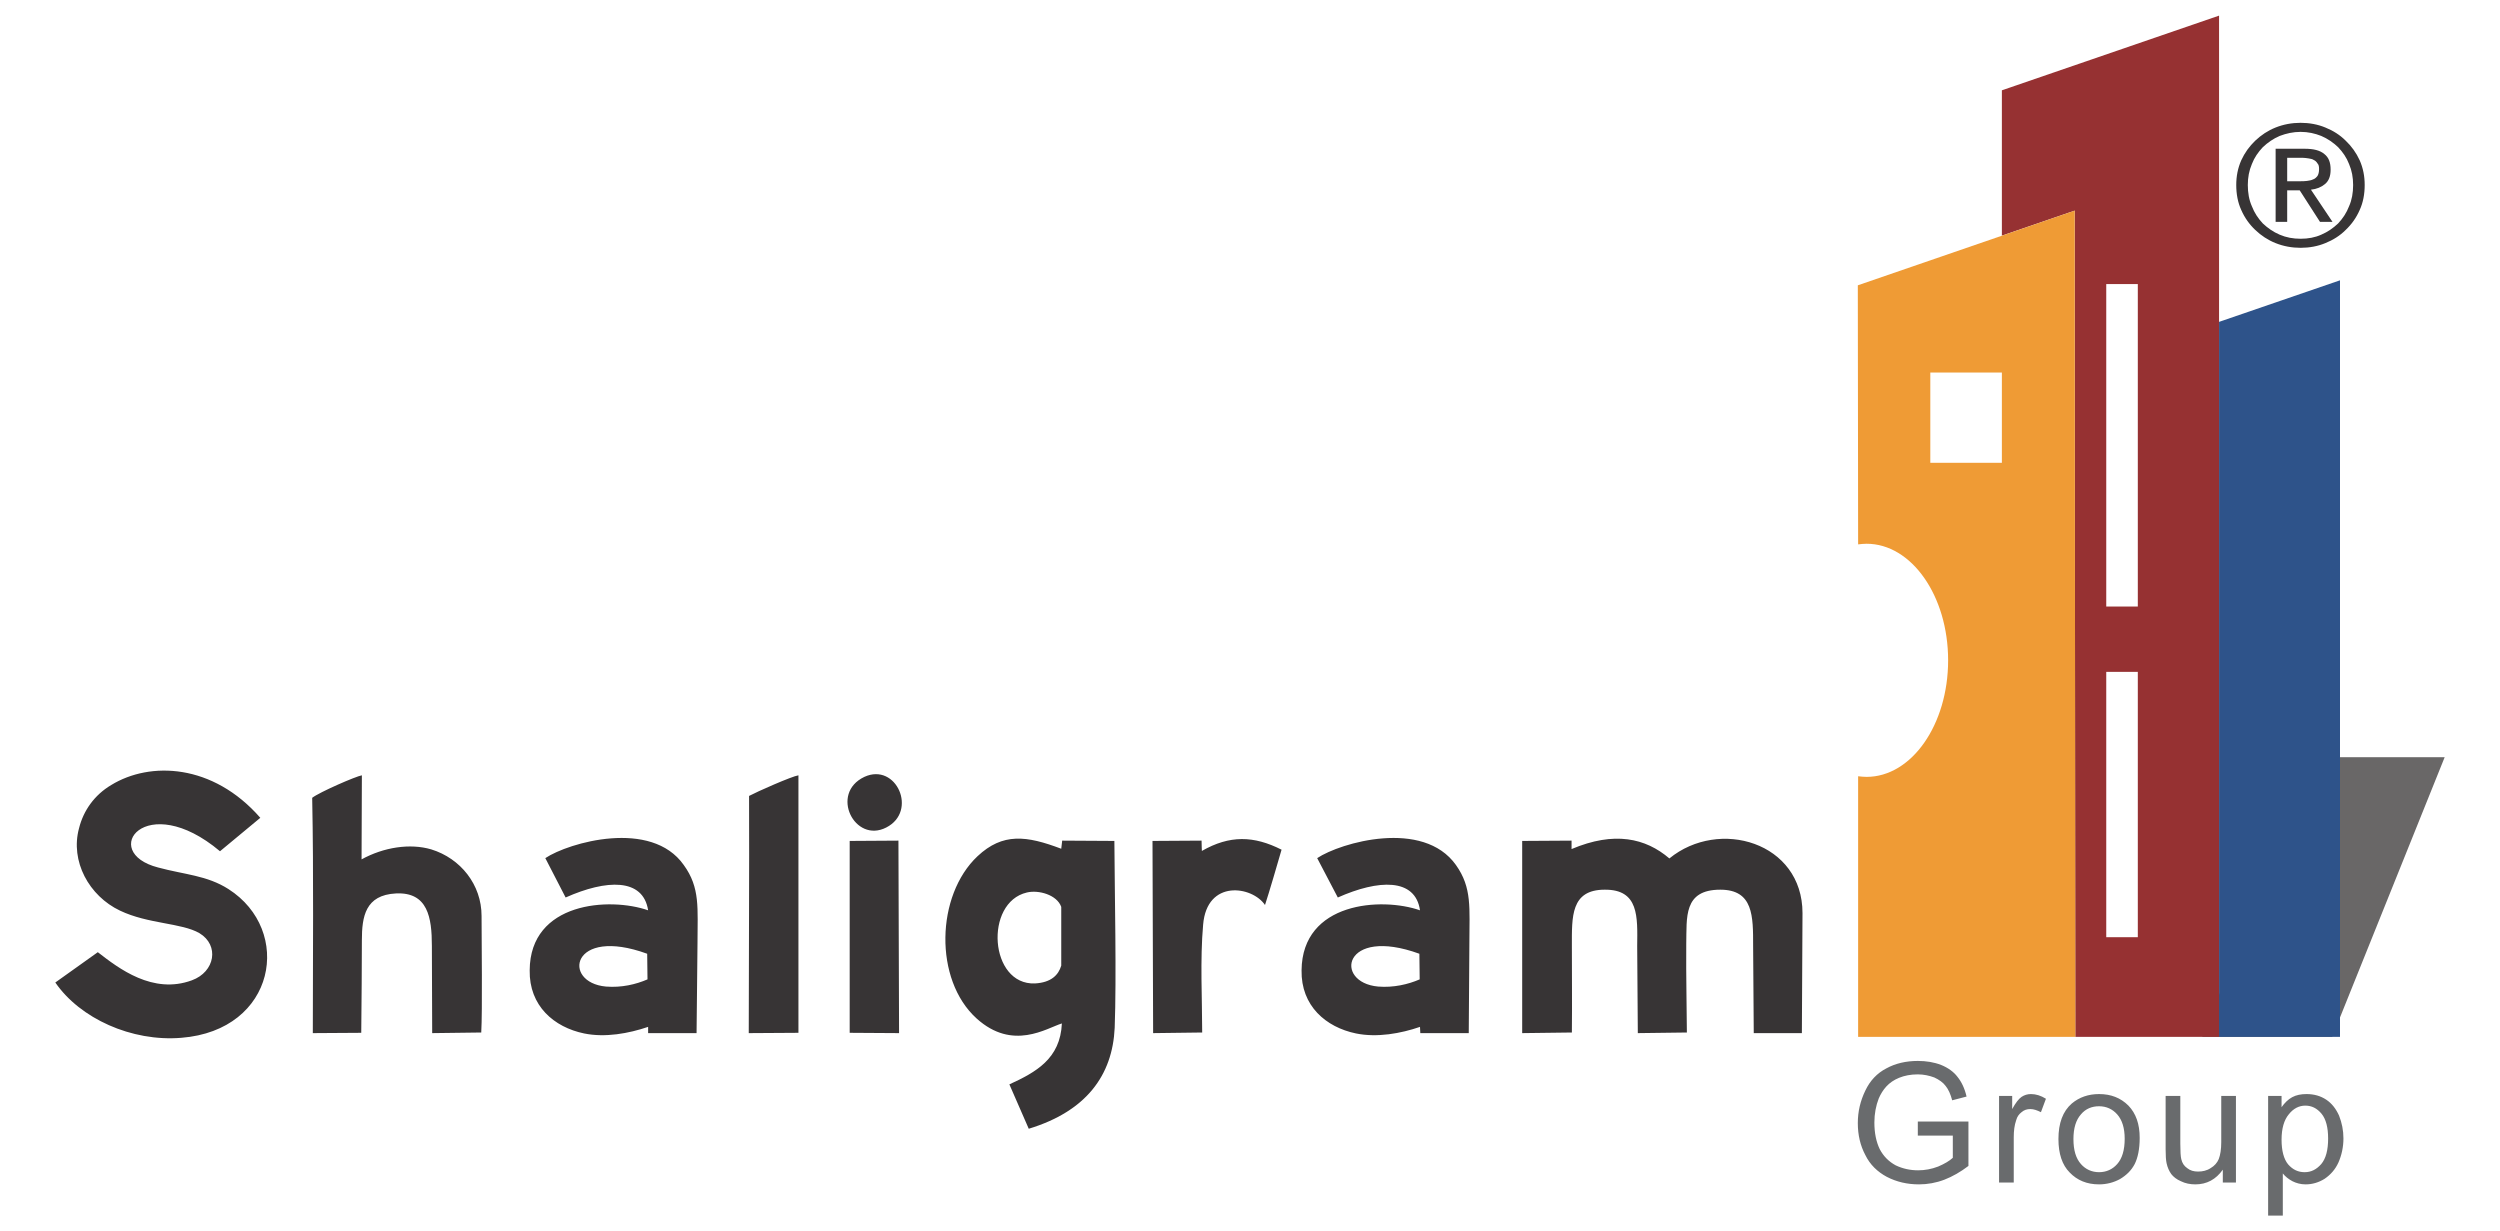 <?xml version="1.0" encoding="UTF-8"?>
<!DOCTYPE svg PUBLIC "-//W3C//DTD SVG 1.1//EN" "http://www.w3.org/Graphics/SVG/1.1/DTD/svg11.dtd">
<!-- Creator: CorelDRAW X7 -->
<svg xmlns="http://www.w3.org/2000/svg" xml:space="preserve" width="8in" height="3.94in" version="1.1" style="shape-rendering:geometricPrecision; text-rendering:geometricPrecision; image-rendering:optimizeQuality; fill-rule:evenodd; clip-rule:evenodd"
viewBox="0 0 8000 3940"
 xmlns:xlink="http://www.w3.org/1999/xlink">
 <defs>
  <style type="text/css">
   <![CDATA[
    .fil1 {fill:none}
    .fil0 {fill:#373435}
    .fil4 {fill:#EF9B35}
    .fil3 {fill:#963132}
    .fil5 {fill:#2E538A}
    .fil7 {fill:#696B6D;fill-rule:nonzero}
    .fil6 {fill:#373435;fill-rule:nonzero}
    .fil2 {fill:#373435;fill-opacity:0.749}
   ]]>
  </style>
 </defs>
<symbol id="Symbol1" viewBox="25932 -3923 303 357">
 <polygon class="fil0" points="25932,-3566 26094,-3566 26235,-3923 26072,-3923 "/>
</symbol>
 <g id="Layer_x0020_1">
  <rect class="fil1" y="31" width="8000" height="3940"/>
  <g id="_645395600">
   <g>
    <polygon class="fil2" points="7047,3318 7463,3318 7823,2423 7407,2423 "/>
   </g>
   <path class="fil3" d="M6841 1941l-101 0 0 -1032 101 0 0 1032zm0 -1032zm0 2090l-101 0 0 -849 101 0 0 849zm0 -849zm-435 1168l235 0 -235 0 0 0zm0 -3029l0 465 233 -80 2 2644 460 0 0 -3268 -695 239z"/>
   <path class="fil4" d="M6177 1192l229 0 0 289 -229 0 0 -289zm-232 -279l1 829c9,-1 18,-2 27,-2 144,0 261,167 261,373 0,206 -117,373 -261,373 -9,0 -18,-1 -27,-2l0 834 695 0 -2 -2644 -694 239z"/>
   <polygon class="fil5" points="7101,3318 7488,3318 7488,897 7101,1030 "/>
   <path class="fil0" d="M4543 3134c-37,16 -84,27 -133,23 -143,-13 -113,-194 132,-105l1 82zm-328 -388l66 126c130,-58 248,-63 263,41 -123,-43 -377,-27 -379,192 -2,114 78,182 174,202 68,14 144,0 205,-21l1 20 155 0c0,-52 2,-227 2,-288 0,-112 9,-177 -43,-250 -105,-148 -369,-72 -444,-22zm-369 -23c0,-9 -1,-12 -1,-33l-157 1 2 615 157 -2c0,-107 -7,-233 3,-345 12,-146 157,-124 198,-63 12,-36 43,-142 53,-177 -89,-45 -166,-47 -255,4zm-450 367c-9,30 -32,54 -84,57 -146,6 -163,-259 -26,-291 37,-9 96,7 110,46l0 188zm2 185c-5,113 -83,156 -168,195l62 142c184,-56 268,-171 275,-323 6,-162 0,-425 -1,-598l-167 -1 -3 26c-111,-42 -187,-52 -268,24 -133,125 -140,395 -3,519 116,105 224,31 273,16zm-632 -789c102,-47 172,110 70,162 -101,52 -182,-109 -70,-162zm-47 819l158 1 -2 -616 -156 1 0 614zm-322 -758c1,249 -1,512 -1,759l159 -1 0 -824c-21,3 -134,53 -158,66zm-325 587c-37,16 -83,27 -133,23 -142,-13 -112,-194 132,-105l1 82zm-327 -388l65 126c130,-58 248,-63 264,41 -123,-43 -378,-27 -379,192 -2,114 78,182 174,202 68,14 143,0 205,-21l0 20 155 0c0,-52 3,-227 3,-288 0,-112 9,-177 -44,-250 -104,-148 -368,-72 -443,-22zm-746 -193c5,251 2,501 2,753l155 -1c1,-97 2,-223 2,-296 0,-76 11,-145 109,-150 102,-5 115,77 115,168l1 279 157 -2c4,-69 1,-299 1,-373 0,-100 -67,-184 -161,-213 -68,-20 -152,-7 -223,32l1 -269c-19,3 -136,54 -159,72zm-686 494l-136 97c79,115 244,190 403,177 304,-24 358,-344 151,-476 -69,-44 -140,-46 -225,-69 -191,-49 -40,-252 198,-52l129 -107c-152,-174 -353,-181 -477,-105 -54,32 -89,82 -103,138 -29,106 32,217 131,264 90,43 197,39 254,72 65,39 50,124 -24,151 -125,46 -234,-38 -301,-90zm4716 -330l0 -27c-21,0 -122,1 -158,1l0 615 159 -2c1,-92 0,-184 0,-277 0,-93 -4,-180 105,-180 110,-1 105,87 104,180l2 279 157 -2c0,-55 -3,-185 -2,-283 2,-85 -10,-174 109,-174 106,0 105,85 105,180l2 279 154 0c0,-60 2,-325 2,-384 0,-227 -267,-305 -426,-175 -76,-65 -176,-88 -313,-30z"/>
   <path class="fil6" d="M7358 580c9,0 17,0 24,-1 7,-1 14,-2 20,-5 6,-2 10,-6 14,-11 3,-5 5,-12 5,-22 0,-8 -1,-14 -5,-18 -3,-5 -7,-9 -12,-11 -4,-3 -10,-4 -16,-5 -7,-1 -13,-2 -19,-2l-50 0 0 75 39 0zm17 -104c28,0 49,5 63,17 14,11 20,27 20,50 0,21 -6,36 -18,46 -12,10 -27,16 -45,18l69 103 -40 0 -65 -101 -40 0 0 101 -37 0 0 -234 93 0zm-169 184c8,21 20,39 35,55 16,15 33,27 54,36 21,9 43,13 67,13 24,0 46,-4 66,-13 21,-9 38,-21 54,-36 15,-16 27,-34 35,-55 9,-20 13,-43 13,-68 0,-24 -4,-46 -13,-67 -8,-21 -20,-38 -35,-54 -16,-15 -33,-27 -54,-36 -20,-8 -42,-13 -66,-13 -24,0 -46,5 -67,13 -21,9 -38,21 -54,36 -15,16 -27,33 -35,54 -9,21 -13,43 -13,67 0,25 4,48 13,68zm-34 -147c11,-24 26,-45 45,-63 19,-18 40,-32 65,-42 25,-10 52,-15 80,-15 28,0 55,5 79,15 25,10 47,24 65,42 19,18 34,39 45,63 11,25 16,51 16,79 0,29 -5,56 -16,80 -11,25 -26,46 -45,64 -18,18 -40,32 -65,42 -24,10 -51,15 -79,15 -28,0 -55,-5 -80,-15 -25,-10 -46,-24 -65,-42 -19,-18 -34,-39 -45,-64 -11,-24 -16,-51 -16,-80 0,-28 5,-54 16,-79z"/>
   <path class="fil7" d="M6137 3634l0 -45 162 0 0 142c-25,19 -51,34 -77,44 -26,10 -54,15 -81,15 -38,0 -72,-8 -103,-24 -30,-16 -54,-39 -69,-70 -16,-30 -24,-64 -24,-102 0,-37 8,-71 24,-104 15,-32 38,-56 67,-71 29,-16 63,-24 101,-24 27,0 52,4 75,13 22,9 40,22 52,38 13,16 23,37 29,63l-46 12c-5,-19 -12,-35 -21,-46 -8,-11 -21,-20 -36,-27 -16,-6 -34,-10 -53,-10 -23,0 -43,4 -60,11 -17,7 -30,16 -41,28 -10,11 -18,24 -24,38 -9,23 -14,49 -14,77 0,34 6,62 17,85 12,23 29,40 51,52 23,11 47,16 72,16 22,0 43,-4 64,-12 21,-9 36,-18 47,-28l0 -71 -112 0zm260 150l0 -277 42 0 0 42c11,-20 21,-33 30,-39 9,-6 19,-9 30,-9 16,0 32,5 48,15l-16 43c-12,-6 -23,-10 -34,-10 -11,0 -20,3 -28,10 -8,6 -14,14 -17,25 -6,17 -8,35 -8,55l0 145 -47 0zm190 -139c0,-51 14,-89 43,-114 24,-20 53,-30 87,-30 38,0 69,12 94,37 24,25 36,59 36,103 0,36 -6,64 -16,84 -11,21 -27,36 -47,48 -20,11 -43,17 -67,17 -39,0 -70,-13 -94,-38 -24,-24 -36,-60 -36,-107zm48 0c0,36 8,62 24,80 15,17 35,26 58,26 23,0 43,-9 58,-26 16,-18 24,-45 24,-81 0,-34 -8,-60 -24,-78 -15,-17 -35,-26 -58,-26 -23,0 -43,8 -58,26 -16,18 -24,44 -24,79zm478 139l0 -41c-22,31 -51,47 -88,47 -16,0 -32,-3 -46,-10 -14,-6 -24,-14 -31,-23 -7,-10 -12,-21 -15,-35 -2,-9 -3,-24 -3,-44l0 -171 47 0 0 153c0,24 1,41 3,49 3,13 9,22 19,29 10,8 21,11 35,11 14,0 28,-3 40,-11 12,-7 21,-17 26,-29 5,-13 8,-31 8,-54l0 -148 47 0 0 277 -42 0zm145 106l0 -383 43 0 0 36c10,-14 21,-25 34,-32 13,-7 28,-10 46,-10 24,0 45,6 63,18 18,12 31,29 41,51 9,23 14,47 14,73 0,28 -6,54 -16,77 -10,22 -25,39 -44,52 -19,12 -40,18 -61,18 -16,0 -30,-4 -42,-10 -13,-7 -23,-15 -31,-25l0 135 -47 0zm43 -243c0,35 7,62 21,79 15,17 32,25 53,25 21,0 38,-9 53,-26 15,-18 22,-45 22,-82 0,-35 -7,-62 -21,-79 -15,-18 -32,-26 -52,-26 -20,0 -38,9 -53,28 -15,18 -23,45 -23,81z"/>
  </g>
 </g>
</svg>
